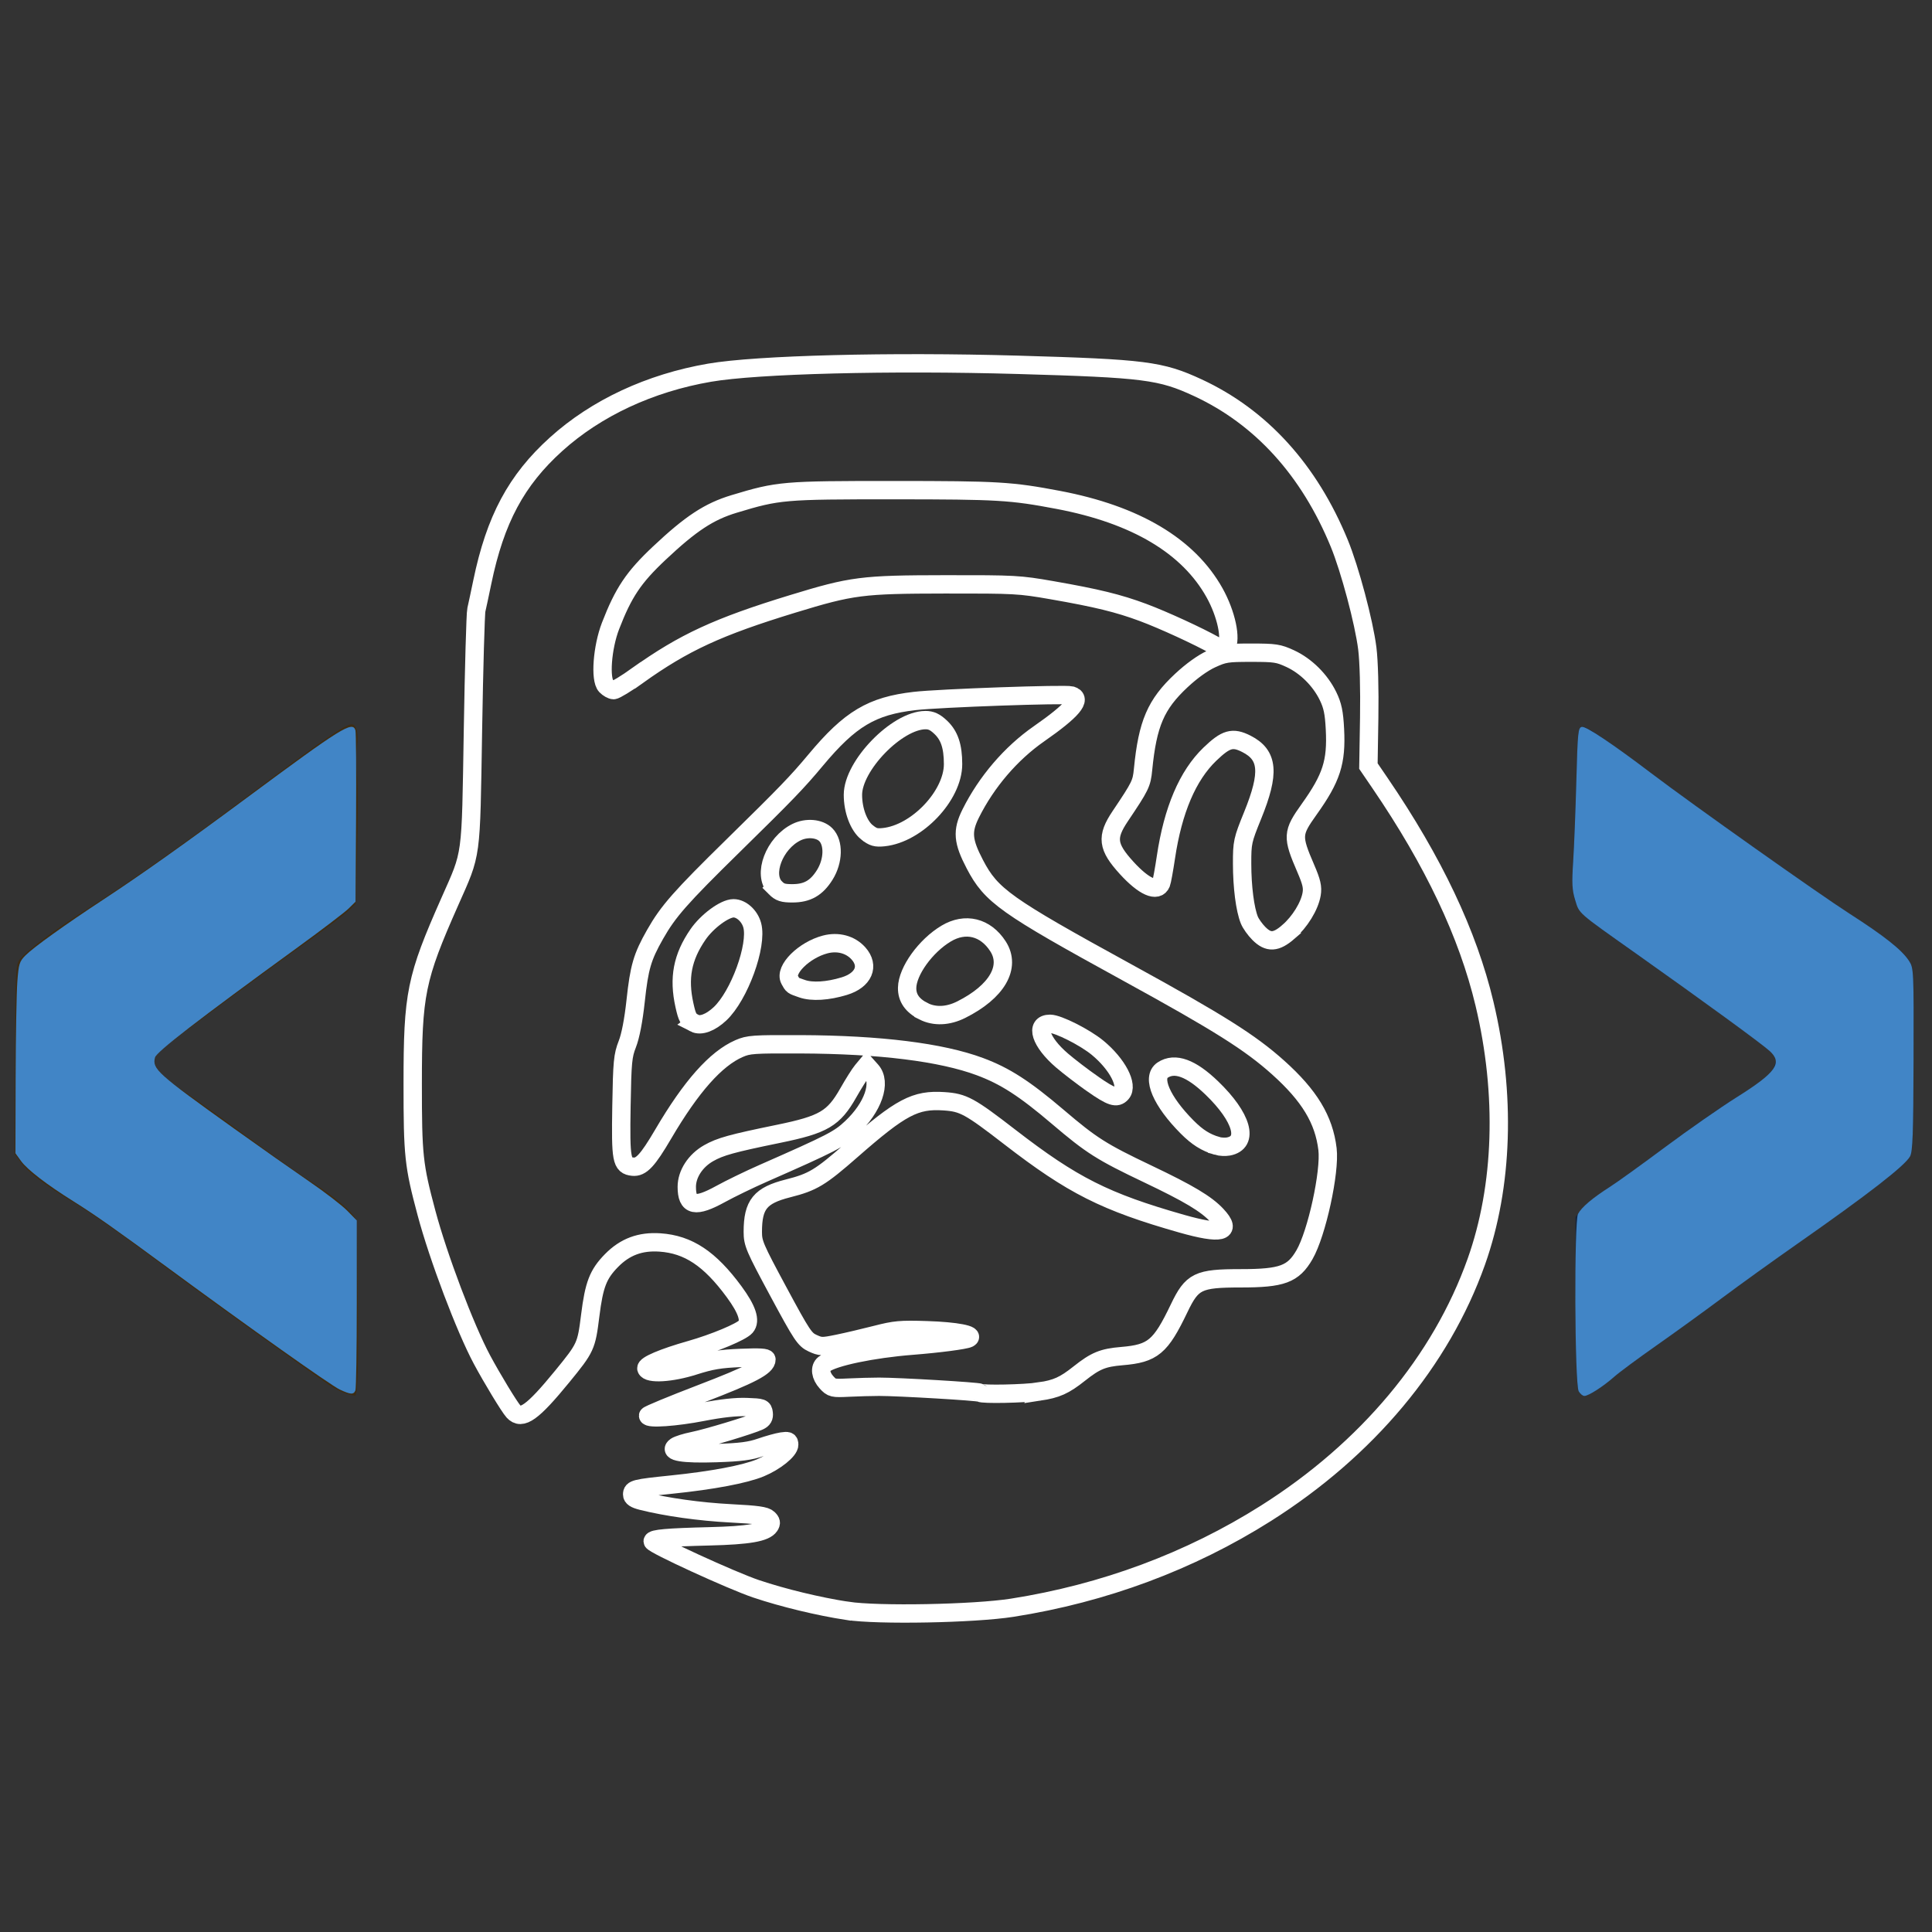 <?xml version="1.0" encoding="UTF-8" standalone="no"?>
<svg
   width="200"
   height="200"
   viewBox="0 0 200 200"
   version="1.1"
   id="svg3"
   sodipodi:docname="jaguar-logo_l.svg"
   xml:space="preserve"
   inkscape:version="1.4 (86a8ad7, 2024-10-11)"
   xmlns:inkscape="http://www.inkscape.org/namespaces/inkscape"
   xmlns:sodipodi="http://sodipodi.sourceforge.net/DTD/sodipodi-0.dtd"
   xmlns="http://www.w3.org/2000/svg"
   xmlns:svg="http://www.w3.org/2000/svg"><rect x="0" y="0" width="200" height="200" fill="#333333" stroke="none"/><defs
     id="defs3" /><sodipodi:namedview
     id="namedview3"
     pagecolor="#505050"
     bordercolor="#eeeeee"
     borderopacity="1"
     inkscape:showpageshadow="0"
     inkscape:pageopacity="0"
     inkscape:pagecheckerboard="0"
     inkscape:deskcolor="#505050"
     inkscape:zoom="3.695"
     inkscape:cx="120.2977"
     inkscape:cy="101.08254"
     inkscape:window-width="1920"
     inkscape:window-height="974"
     inkscape:window-x="2869"
     inkscape:window-y="-8"
     inkscape:window-maximized="1"
     inkscape:current-layer="svg3" /><!-- Candado --><!-- Jaguar estilizado --><!-- Corchetes --><path
     style="fill:#ffffff;fill-rule:evenodd;stroke-width:0"
     d=""
     id="path81" /><path
     style="fill:#ffffff;fill-rule:evenodd;stroke-width:0"
     d=""
     id="path83" /><path
     style="fill:#3d2d15;fill-opacity:1;fill-rule:evenodd;stroke-width:0"
     d="m 35.842,144.265 c -0.407,-0.111 -1.222,-0.525 -1.81,-0.921 -2.219,-1.492 -12.679,-9.01 -16.415,-11.798 -5.079,-3.79 -8.19,-5.978 -10.366,-7.29 -2.587,-1.56 -4.355,-2.92 -5.088,-3.914 l -0.647,-0.877 0.038,-9.785 c 0.035,-9.14 0.066,-9.822 0.473,-10.34 0.751,-0.955 3.537,-3.034 7.21,-5.38 4.373,-2.792 9.767,-6.594 16.39,-11.551 7.916,-5.925 10.092,-7.423 10.784,-7.425 0.496,-0.001 0.738,0.979 0.555,2.246 -0.095,0.656 -0.096,2.091 -0.002,3.189 0.093,1.098 0.099,4.502 0.012,7.565 l -0.158,5.569 -0.707,0.695 c -0.389,0.383 -2.509,1.98 -4.712,3.55 -4.731,3.371 -13.575,9.919 -14.666,10.857 -0.421,0.362 -0.766,0.871 -0.766,1.13 0,0.758 1.053,1.847 3.129,3.235 1.065,0.712 4.004,2.813 6.531,4.669 2.527,1.855 5.658,4.055 6.958,4.889 2.474,1.586 4.34,3.268 4.366,3.934 0.009,0.216 0.049,3.83 0.09,8.031 0.072,7.372 -0.011,9.986 -0.315,9.943 -0.079,-0.011 -0.477,-0.111 -0.884,-0.222 z"
     id="path87" /><path
     style="fill:#15253d;fill-opacity:1;fill-rule:evenodd;stroke-width:0"
     d="m 163.421,144.016 c -0.201,-0.352 -0.286,-2.962 -0.303,-9.261 l -0.024,-8.771 0.637,-0.785 c 0.35,-0.432 1.676,-1.485 2.945,-2.34 1.269,-0.855 4.057,-2.868 6.195,-4.473 2.138,-1.605 4.947,-3.572 6.243,-4.37 3.366,-2.074 4.278,-2.818 4.608,-3.758 0.28,-0.798 0.268,-0.828 -0.657,-1.604 -1.255,-1.053 -6.355,-4.796 -9.742,-7.149 -5.062,-3.517 -8.34,-5.88 -9.201,-6.633 -1.174,-1.027 -1.505,-2.546 -1.267,-5.828 0.097,-1.34 0.243,-4.975 0.325,-8.079 0.137,-5.196 0.182,-5.649 0.573,-5.72 0.456,-0.082 2.057,0.995 7.365,4.953 5.651,4.214 17.747,12.768 20.765,14.684 3.243,2.058 4.993,3.456 5.729,4.576 0.493,0.75 0.502,0.934 0.476,10.201 -0.021,7.73 -0.087,9.548 -0.364,10.052 -0.536,0.974 -3.341,3.142 -11.661,9.013 -3.045,2.149 -6.809,4.868 -8.364,6.043 -1.555,1.175 -4.364,3.21 -6.243,4.521 -1.879,1.312 -3.84,2.764 -4.358,3.227 -1.125,1.006 -2.653,1.992 -3.087,1.992 -0.172,0 -0.438,-0.221 -0.591,-0.49 z"
     id="path88" /><path
     style="fill:none;fill-opacity:1;fill-rule:evenodd;stroke-width:1.9;stroke-dasharray:none;stroke:#ffffff;stroke-opacity:1"
     d="m 87.705,166.755 c -2.951,-0.452 -6.636,-1.342 -9.421,-2.277 -2.518,-0.845 -10.722,-4.612 -10.722,-4.923 0,-0.275 1.539,-0.409 5.89,-0.516 4.043,-0.099 5.757,-0.397 6.216,-1.08 0.195,-0.291 0.163,-0.466 -0.138,-0.75 -0.312,-0.293 -1.117,-0.407 -3.885,-0.549 -3.198,-0.164 -6.69,-0.654 -9.21,-1.291 -0.713,-0.181 -0.993,-0.367 -0.993,-0.662 0,-0.563 0.28,-0.634 4.087,-1.024 4.208,-0.431 7.586,-1.069 9.184,-1.733 1.532,-0.637 2.985,-1.804 2.985,-2.398 0,-0.377 -0.115,-0.427 -0.766,-0.328 -0.421,0.064 -1.402,0.336 -2.179,0.605 -1.108,0.384 -2.1,0.512 -4.594,0.595 -3.455,0.116 -4.994,-0.139 -4.191,-0.693 0.222,-0.153 1.017,-0.402 1.767,-0.553 1.456,-0.293 5.953,-1.651 6.852,-2.07 0.391,-0.182 0.522,-0.409 0.471,-0.818 -0.067,-0.541 -0.145,-0.569 -1.746,-0.63 -1.119,-0.043 -2.638,0.123 -4.566,0.498 -2.792,0.544 -5.655,0.742 -5.655,0.393 0,-0.093 2.465,-1.114 5.478,-2.269 5.201,-1.993 6.773,-2.817 6.773,-3.55 0,-0.198 -0.679,-0.239 -2.65,-0.159 -2.159,0.088 -3.061,0.238 -4.865,0.813 -2.342,0.746 -4.706,0.887 -4.914,0.294 -0.122,-0.348 1.739,-1.14 4.563,-1.942 2.476,-0.703 5.261,-1.868 5.718,-2.391 0.538,-0.616 0.15,-1.791 -1.193,-3.619 -2.523,-3.433 -4.748,-4.911 -7.69,-5.109 -2.032,-0.137 -3.617,0.456 -5.004,1.869 -1.393,1.42 -1.807,2.491 -2.207,5.7 -0.396,3.177 -0.464,3.326 -2.889,6.293 -3.068,3.754 -4.208,4.571 -5.061,3.629 -0.426,-0.47 -2.202,-3.397 -3.259,-5.369 -1.735,-3.24 -4.515,-10.587 -5.738,-15.167 -1.328,-4.969 -1.43,-5.925 -1.429,-13.395 0.001,-9.327 0.322,-10.898 3.842,-18.849 2.3,-5.195 2.17,-4.233 2.393,-17.684 0.108,-6.515 0.267,-12.144 0.353,-12.51 0.086,-0.365 0.363,-1.661 0.615,-2.878 1.343,-6.489 3.519,-10.552 7.644,-14.274 4.162,-3.755 9.714,-6.341 15.89,-7.403 4.919,-0.845 18.671,-1.196 31.914,-0.815 13.126,0.378 14.789,0.59 18.633,2.375 6.539,3.037 11.513,8.512 14.635,16.111 1.093,2.661 2.556,8.143 2.899,10.87 0.166,1.319 0.246,4.228 0.197,7.198 l -0.082,4.984 1.207,1.769 c 5.539,8.12 9.088,15.613 10.808,22.822 2.236,9.37 1.935,18.895 -0.844,26.715 -3.651,10.274 -11.309,19.431 -21.786,26.052 -7.853,4.963 -16.769,8.281 -26.255,9.77 -3.958,0.621 -13.897,0.808 -17.08,0.321 z m 19.88,-22.702 c 1.804,-0.275 2.593,-0.63 4.15,-1.867 1.667,-1.323 2.435,-1.639 4.399,-1.803 3.213,-0.27 4.003,-0.93 5.931,-4.954 1.344,-2.805 1.949,-3.1 6.377,-3.1 4.288,0 5.428,-0.422 6.598,-2.443 1.272,-2.196 2.665,-8.584 2.383,-10.927 -0.368,-3.061 -1.869,-5.541 -5.111,-8.448 -2.897,-2.597 -6.13,-4.633 -15.63,-9.844 -12.626,-6.925 -14.065,-7.947 -15.763,-11.193 -1.253,-2.394 -1.339,-3.436 -0.434,-5.254 1.632,-3.277 4.163,-6.233 7.069,-8.256 3.456,-2.406 4.491,-3.632 3.351,-3.972 -0.615,-0.183 -13.638,0.277 -16.219,0.574 -4.439,0.51 -6.68,1.846 -10.234,6.102 -1.939,2.322 -3.056,3.481 -8.533,8.853 -5.483,5.378 -6.744,6.81 -8.101,9.199 -1.333,2.346 -1.641,3.4 -2.018,6.903 -0.214,1.989 -0.528,3.617 -0.859,4.461 -0.47,1.197 -0.53,1.832 -0.608,6.421 -0.095,5.607 0.005,6.142 1.17,6.269 0.866,0.095 1.542,-0.63 3.158,-3.383 2.884,-4.915 5.441,-7.796 7.848,-8.843 0.987,-0.43 1.456,-0.462 6.367,-0.443 8.21,0.033 14.565,0.824 18.564,2.312 2.603,0.968 4.616,2.266 8.056,5.195 3.504,2.983 4.526,3.632 9.308,5.909 4.266,2.031 6.057,3.101 7.157,4.279 1.636,1.751 0.45,2.037 -3.632,0.876 -7.922,-2.253 -11.305,-3.958 -17.785,-8.965 -4.176,-3.227 -4.813,-3.573 -6.812,-3.708 -2.985,-0.201 -4.46,0.578 -9.555,5.043 -3.273,2.869 -4.032,3.326 -6.597,3.975 -2.885,0.731 -3.647,1.669 -3.65,4.495 -0.001,1.189 0.182,1.617 2.649,6.199 2.438,4.528 2.721,4.955 3.538,5.33 0.836,0.384 0.986,0.387 2.592,0.061 0.937,-0.191 2.711,-0.606 3.942,-0.922 2.014,-0.518 2.545,-0.566 5.301,-0.479 3.026,0.095 5.004,0.478 4.324,0.835 -0.361,0.19 -3.105,0.548 -5.855,0.764 -4.103,0.322 -8.164,1.172 -9.104,1.905 -0.491,0.383 -0.382,1.211 0.25,1.899 0.545,0.594 0.646,0.617 2.297,0.536 0.95,-0.047 2.363,-0.086 3.14,-0.087 2.007,-0.002 10.31,0.489 10.448,0.619 0.21,0.197 4.608,0.108 6.134,-0.125 z M 74.609,123.596 c 0.983,-0.541 2.954,-1.498 4.379,-2.125 7.152,-3.15 7.868,-3.519 9.148,-4.722 2.257,-2.121 3.146,-4.698 2.046,-5.926 l -0.468,-0.523 -0.459,0.551 c -0.253,0.303 -0.894,1.319 -1.426,2.257 -1.53,2.699 -2.56,3.306 -7.233,4.265 -4.86,0.997 -6.034,1.322 -7.236,2.003 -1.37,0.776 -2.264,2.152 -2.264,3.482 0,2.007 0.874,2.191 3.513,0.738 z M 133.373,96.469 c 1.191,-1.031 2.194,-2.663 2.407,-3.914 0.121,-0.709 -0.003,-1.248 -0.604,-2.644 -1.432,-3.321 -1.412,-3.669 0.346,-6.132 2.32,-3.251 2.846,-4.883 2.671,-8.288 -0.089,-1.732 -0.24,-2.453 -0.718,-3.436 -0.808,-1.658 -2.289,-3.124 -3.913,-3.874 -1.218,-0.562 -1.555,-0.613 -4.038,-0.613 -2.515,0 -2.811,0.046 -4.123,0.647 -0.885,0.405 -2.049,1.242 -3.115,2.238 -2.637,2.466 -3.487,4.442 -3.956,9.196 -0.146,1.477 -0.257,1.706 -2.364,4.843 -1.457,2.169 -1.333,3.162 0.667,5.355 1.778,1.949 3.171,2.568 3.572,1.586 0.077,-0.19 0.299,-1.403 0.492,-2.695 0.729,-4.884 2.251,-8.453 4.55,-10.666 1.66,-1.598 2.348,-1.794 3.773,-1.073 2.285,1.156 2.447,3 0.651,7.421 -1.043,2.568 -1.089,2.779 -1.087,4.982 0.002,2.412 0.297,4.722 0.748,5.843 0.147,0.365 0.589,0.988 0.983,1.384 0.992,0.997 1.773,0.957 3.06,-0.158 z M 66.016,69.919 c 4.794,-3.418 8.301,-5.037 16.035,-7.403 6.152,-1.882 7.181,-2.014 15.785,-2.024 7.253,-0.008 7.672,0.015 11.055,0.604 4.66,0.812 6.887,1.357 9.442,2.308 2.085,0.776 5.741,2.457 7.483,3.44 0.768,0.433 0.917,0.456 1.115,0.168 0.575,-0.836 0.017,-3.461 -1.2,-5.643 -2.707,-4.853 -8.167,-8.1 -16.175,-9.619 -4.904,-0.93 -6.21,-1.007 -17.021,-1.01 -11.468,-0.003 -11.941,0.038 -16.54,1.428 -2.6,0.786 -4.476,2.019 -7.738,5.088 -2.666,2.509 -3.715,4.073 -5.055,7.541 -0.856,2.216 -1.106,5.54 -0.466,6.204 0.232,0.241 0.585,0.438 0.783,0.438 0.199,0 1.322,-0.685 2.496,-1.522 z"
     id="path89" /><path
     style="fill:none;fill-opacity:1;fill-rule:evenodd;stroke-width:1.9;stroke-dasharray:none;stroke:#ffffff;stroke-opacity:1"
     d="m 71.903,105.92 c -0.63,-0.324 -0.758,-0.55 -1.049,-1.859 -0.627,-2.82 -0.216,-4.973 1.4,-7.322 0.943,-1.371 2.763,-2.713 3.68,-2.713 0.808,0 1.675,0.788 1.937,1.76 0.56,2.075 -1.335,7.283 -3.335,9.162 -0.985,0.925 -1.998,1.299 -2.634,0.973 z"
     id="path90" /><path
     style="fill:none;fill-opacity:1;fill-rule:evenodd;stroke-width:1.9;stroke-dasharray:none;stroke:#ffffff;stroke-opacity:1"
     d="m 80.267,91.904 c -1.356,-1.357 -0.114,-4.629 2.185,-5.758 1.048,-0.515 2.373,-0.401 3.033,0.26 0.843,0.844 0.797,2.712 -0.103,4.156 -0.851,1.365 -1.81,1.913 -3.349,1.914 -0.982,6.9e-4 -1.298,-0.102 -1.767,-0.571 z"
     id="path91" /><path
     style="fill:none;fill-opacity:1;fill-rule:evenodd;stroke-width:1.9;stroke-dasharray:none;stroke:#ffffff;stroke-opacity:1"
     d="m 89.76,86.172 c -0.863,-0.682 -1.465,-2.283 -1.465,-3.892 0,-3.018 4.558,-7.716 7.504,-7.734 0.583,-0.004 0.992,0.186 1.566,0.725 0.916,0.861 1.293,1.976 1.295,3.829 0.004,3.252 -3.738,7.199 -7.168,7.562 -0.813,0.086 -1.108,0.003 -1.731,-0.49 z"
     id="path92" /><path
     style="fill:none;fill-opacity:1;fill-rule:evenodd;stroke-width:1.9;stroke-dasharray:none;stroke:#ffffff;stroke-opacity:1"
     d="m 83.035,102.35 c -1.015,-0.352 -0.951,-0.307 -1.288,-0.918 -0.575,-1.041 1.473,-3.082 3.673,-3.661 1.321,-0.348 2.618,-2.7e-5 3.446,0.925 1.169,1.306 0.536,2.777 -1.458,3.386 -1.718,0.525 -3.347,0.625 -4.373,0.268 z"
     id="path93" /><path
     style="fill:none;fill-opacity:1;fill-rule:evenodd;stroke-width:1.9;stroke-dasharray:none;stroke:#ffffff;stroke-opacity:1"
     d="m 95.602,104.686 c -1.159,-0.584 -1.712,-1.375 -1.696,-2.425 0.025,-1.724 1.906,-4.34 4.035,-5.616 1.992,-1.193 4.084,-0.679 5.371,1.319 1.379,2.141 -0.114,4.712 -3.811,6.559 -1.368,0.684 -2.751,0.741 -3.899,0.163 z"
     id="path94" /><path
     style="fill:none;fill-opacity:1;fill-rule:evenodd;stroke-width:1.9;stroke-dasharray:none;stroke:#ffffff;stroke-opacity:1"
     d="m 113.117,112.214 c -1.02,-0.712 -2.454,-1.809 -3.185,-2.437 -2.222,-1.908 -2.831,-3.795 -1.226,-3.795 0.827,0 3.622,1.412 4.921,2.487 2.041,1.688 3.194,3.886 2.469,4.707 -0.498,0.563 -1.051,0.385 -2.979,-0.961 z"
     id="path95" /><path
     style="fill:none;fill-opacity:1;fill-rule:evenodd;stroke-width:1.9;stroke:#ffffff;stroke-opacity:1;stroke-dasharray:none"
     d="m 125.988,118.621 c -1.178,-0.346 -2.037,-0.887 -3.096,-1.951 -2.654,-2.666 -3.708,-5.123 -2.531,-5.897 1.259,-0.829 2.936,-0.217 5.085,1.854 3.143,3.028 3.889,5.65 1.721,6.058 -0.324,0.061 -0.855,0.033 -1.179,-0.063 z"
     id="path96" /><path
     style="fill:#4185c6;fill-opacity:1;fill-rule:evenodd;stroke-width:0"
     d="m 35.168,143.844 c -0.927,-0.434 -9.377,-6.42 -17.678,-12.523 -5.595,-4.114 -7.621,-5.54 -9.887,-6.959 -2.79,-1.748 -4.779,-3.278 -5.43,-4.178 l -0.577,-0.799 0.022,-7.864 c 0.012,-4.325 0.092,-8.779 0.177,-9.898 0.141,-1.859 0.215,-2.094 0.861,-2.738 0.839,-0.836 4.096,-3.17 8.01,-5.742 3.881,-2.549 8.435,-5.778 14.844,-10.525 9.885,-7.321 10.969,-7.996 11.282,-7.026 0.069,0.213 0.099,4.295 0.068,9.07 l -0.057,8.683 -0.7,0.694 c -0.385,0.382 -2.767,2.197 -5.294,4.035 -10.354,7.528 -14.604,10.81 -14.761,11.396 -0.314,1.177 0.244,1.679 8.185,7.36 2.639,1.888 6.129,4.344 7.756,5.459 1.627,1.115 3.405,2.482 3.952,3.039 l 0.993,1.013 v 8.622 c 0,4.742 -0.064,8.779 -0.143,8.972 -0.187,0.458 -0.486,0.442 -1.624,-0.091 z"
     id="path97" /><path
     style="fill:#4185c6;fill-opacity:1;fill-rule:evenodd;stroke-width:0"
     d="m 163.426,144.024 c -0.417,-0.733 -0.482,-17.58 -0.07,-18.36 0.365,-0.691 1.478,-1.634 3.324,-2.816 0.749,-0.48 3.324,-2.334 5.721,-4.12 2.397,-1.786 5.704,-4.091 7.349,-5.122 4.111,-2.577 4.815,-3.561 3.445,-4.807 -0.849,-0.772 -6.887,-5.175 -13.857,-10.105 -6.1,-4.315 -5.831,-4.079 -6.277,-5.518 -0.317,-1.026 -0.354,-1.742 -0.207,-4.019 0.099,-1.523 0.246,-5.26 0.328,-8.302 0.137,-5.091 0.182,-5.539 0.573,-5.609 0.434,-0.078 3.086,1.695 7.232,4.836 4.297,3.255 17.249,12.427 20.48,14.503 3.627,2.33 5.398,3.734 6.147,4.874 0.493,0.75 0.502,0.934 0.476,10.201 -0.021,7.73 -0.087,9.548 -0.364,10.052 -0.534,0.97 -4.313,3.902 -11.603,9.003 -2.495,1.745 -6.047,4.301 -7.892,5.68 -1.846,1.378 -4.893,3.584 -6.772,4.901 -1.879,1.317 -3.84,2.77 -4.358,3.229 -1.136,1.005 -2.658,1.984 -3.087,1.984 -0.172,0 -0.436,-0.217 -0.587,-0.483 z"
     id="path98" /></svg>
